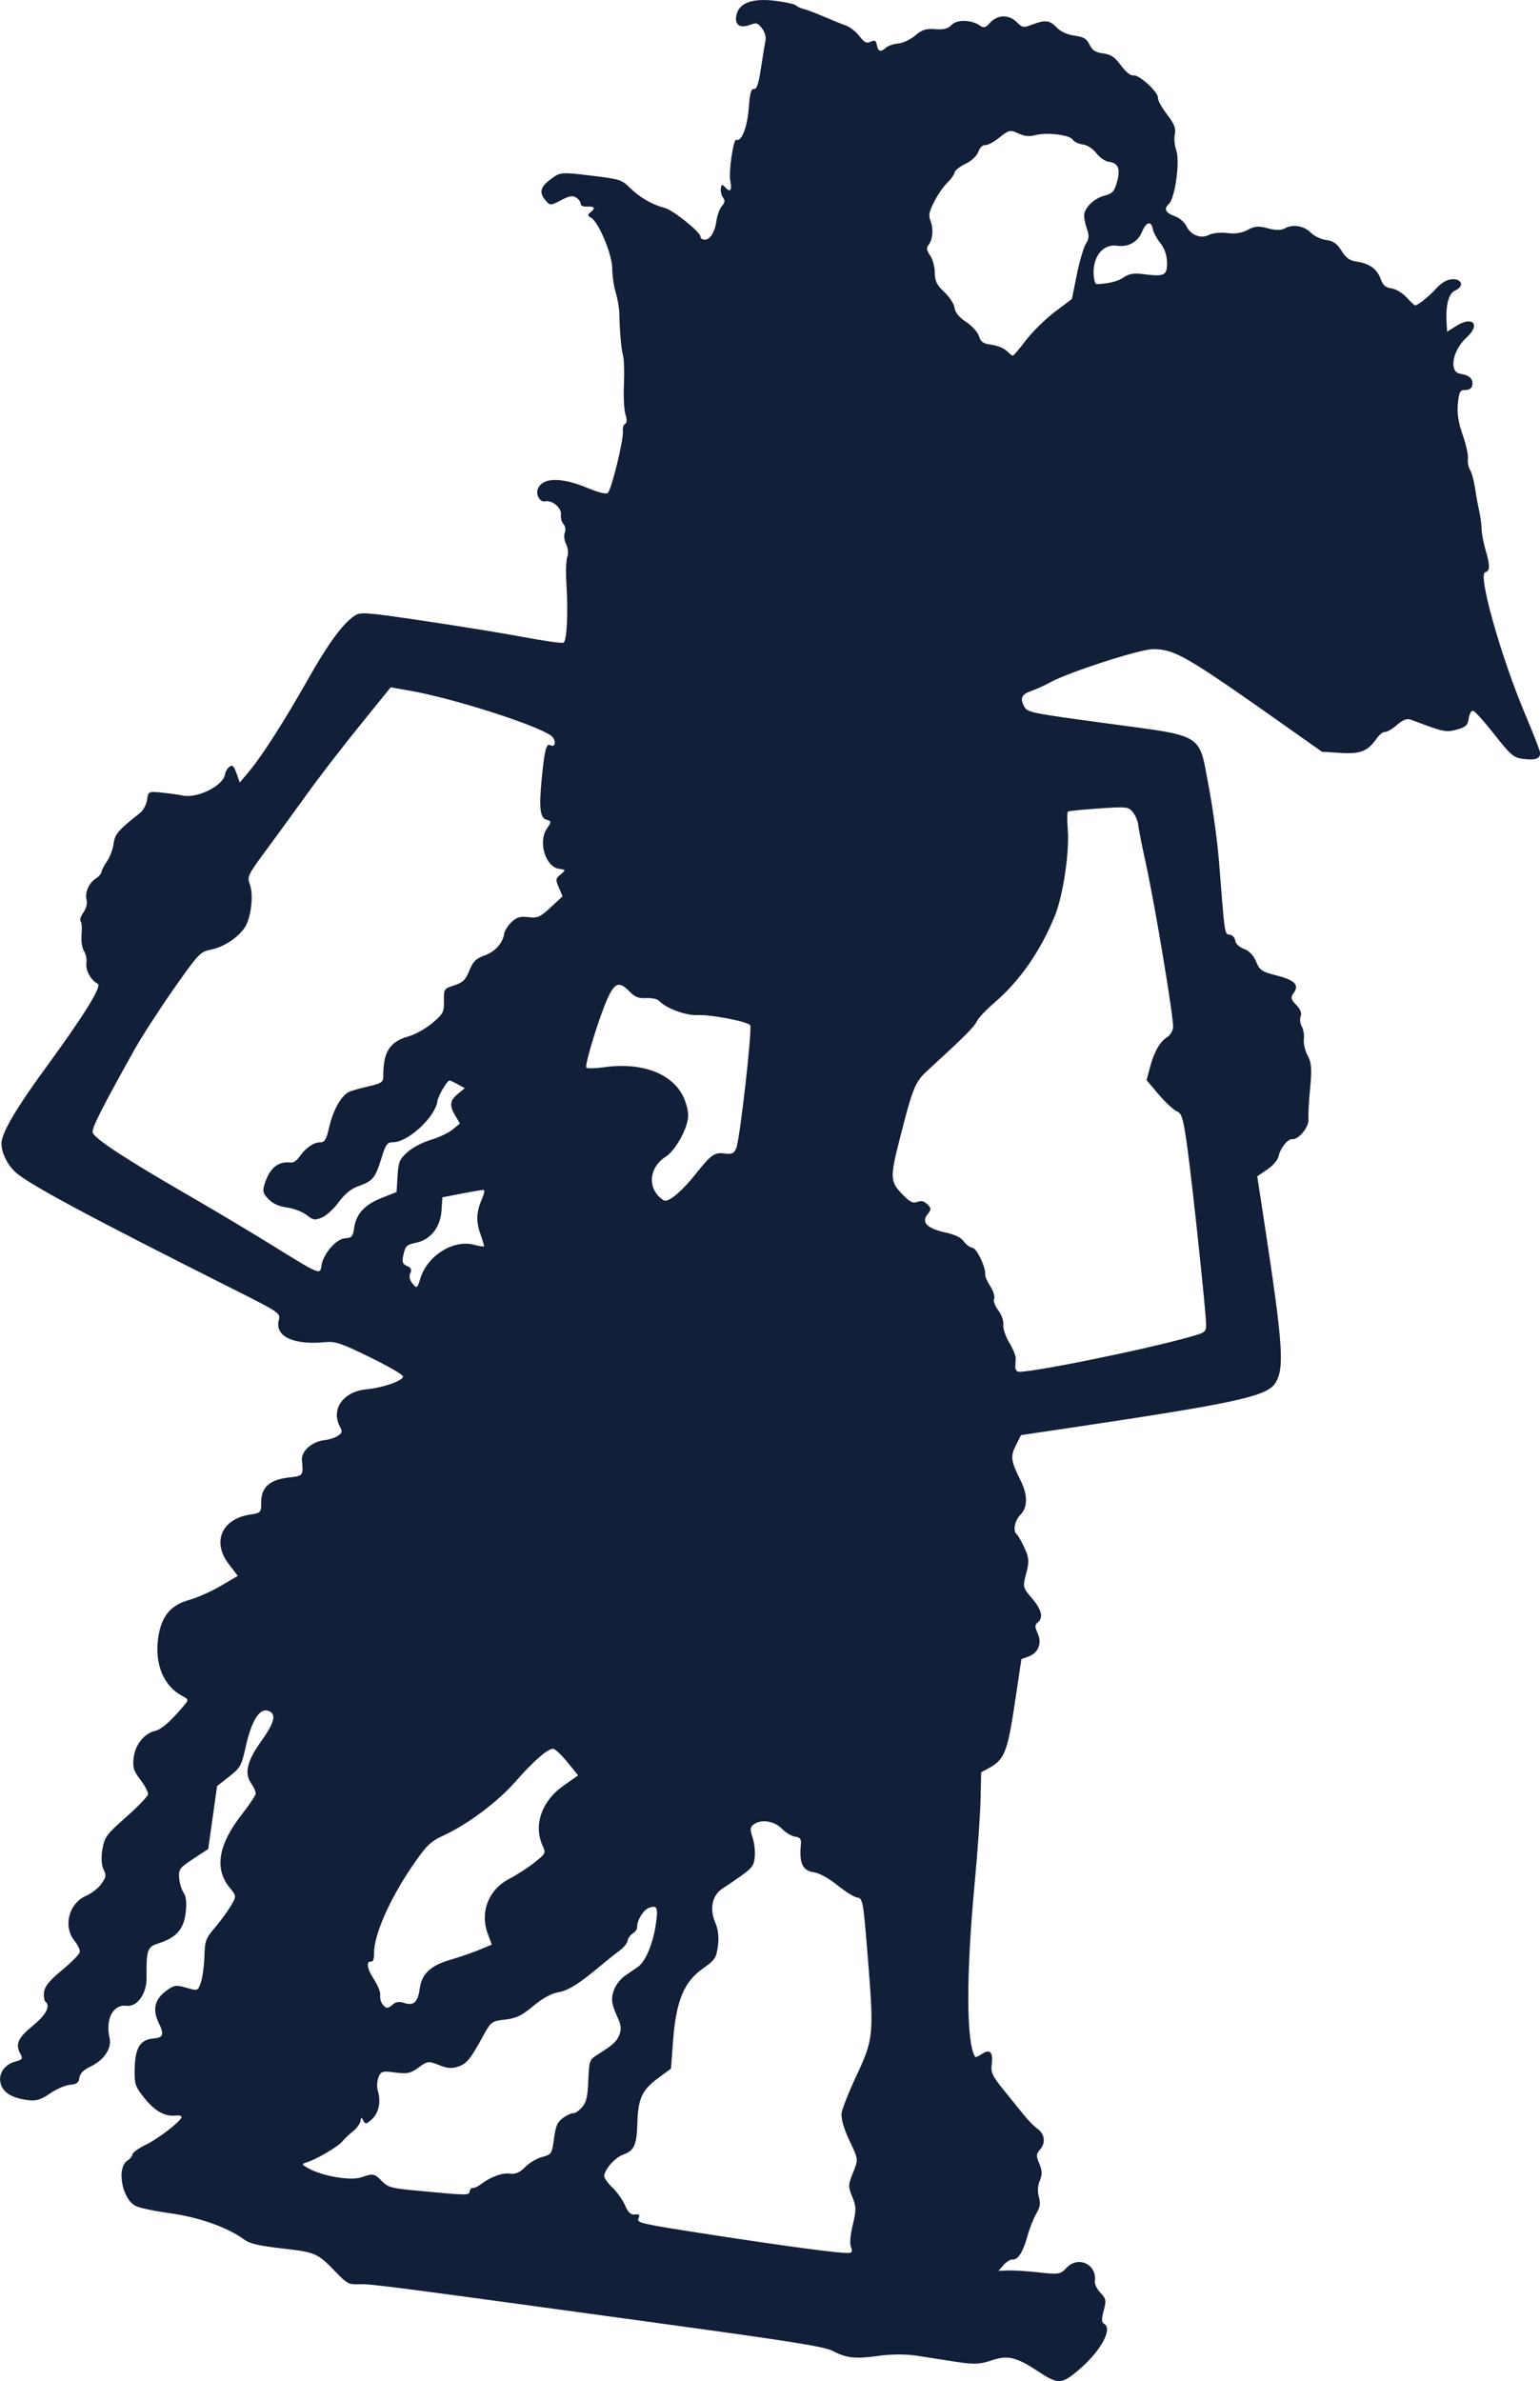 <?xml version="1.0" encoding="UTF-8"?>
<!DOCTYPE svg PUBLIC "-//W3C//DTD SVG 1.1//EN" "http://www.w3.org/Graphics/SVG/1.1/DTD/svg11.dtd">
<!-- Creator: CorelDRAW -->
<svg xmlns="http://www.w3.org/2000/svg" xml:space="preserve" width="149.011mm" height="230.26mm" version="1.1" style="shape-rendering:geometricPrecision; text-rendering:geometricPrecision; image-rendering:optimizeQuality; fill-rule:evenodd; clip-rule:evenodd"
viewBox="0 0 2084.75 3221.45"
 xmlns:xlink="http://www.w3.org/1999/xlink"
 xmlns:xodm="http://www.corel.com/coreldraw/odm/2003">
 <defs>
  <style type="text/css">
   <![CDATA[
    .fil0 {fill:#121F38;fill-rule:nonzero}
   ]]>
  </style>
 </defs>
 <g id="Layer_x0020_1">
  <path id="path1" class="fil0" d="M1190.22 3187.21c15.66,-2.24 36.47,-2.3 50.45,-0.15 13.08,2.01 36.95,5.73 53.05,8.27 24.23,3.82 32.5,3.52 48.1,-1.7 22.77,-7.63 33.78,-4.96 65.15,15.75 25.95,17.14 30.78,16.67 56.08,-5.46 27.52,-24.07 43.25,-53.46 31.92,-59.66 -3.85,-2.11 -4.06,-6.55 -0.87,-18.07 3.73,-13.46 3.22,-16.33 -4.33,-24.12 -4.71,-4.86 -8.15,-11.95 -7.63,-15.75 3.07,-22.74 -22.54,-34.9 -38.24,-18.15 -8.35,8.9 -10.55,9.27 -37.52,6.25 -15.76,-1.76 -34.53,-2.95 -41.7,-2.65l-13.05 0.56 7.04 -8.02c3.87,-4.41 9.32,-7.72 12.1,-7.34 7.14,0.96 14.33,-10.39 20.19,-31.87 2.77,-10.15 8.04,-23.61 11.73,-29.9 5.45,-9.32 6.12,-13.62 3.61,-23.07 -1.99,-7.48 -1.49,-15.32 1.4,-22.01 3.34,-7.71 3.16,-13.55 -0.68,-22.66 -4.57,-10.84 -4.43,-13.12 1.13,-19.47 7.8,-8.88 6.08,-21.19 -3.9,-28.03 -4.1,-2.81 -12.49,-11.39 -18.65,-19.07 -6.15,-7.68 -18.75,-23.26 -28,-34.63 -14.22,-17.49 -16.54,-22.7 -15.04,-33.82 2.16,-15.98 -2.67,-20.87 -13.37,-13.53 -4.4,3.02 -8.5,4.73 -9.11,3.8 -11.99,-18.17 -12.36,-109.46 -0.93,-231.38 4.09,-43.62 7.8,-96.01 8.25,-116.43l0.82 -37.13 10.42 -5.63c21.02,-11.36 25.25,-21.9 35.05,-87.27l9.03 -60.24 9.9 -3.59c13.16,-4.78 18.3,-18.32 11.97,-31.57 -3.59,-7.51 -3.7,-11.34 -0.41,-13.85 8.6,-6.55 6.39,-17.23 -6.76,-32.69 -12.98,-15.25 -13.1,-15.75 -8.23,-34.16 4.26,-16.12 3.94,-20.87 -2.33,-34.59 -4,-8.75 -8.84,-17.2 -10.77,-18.78 -5.08,-4.17 -2.28,-18.36 5.08,-25.77 10.14,-10.22 10.34,-26.75 0.54,-46.4 -13.35,-26.78 -14.13,-32.63 -6.41,-48.01l6.81 -13.57 73.74 -10.98c212.72,-31.68 257.43,-41.31 269.54,-58.08 13.86,-19.19 11.99,-49.39 -13.41,-215.69l-10 -65.47 13.66 -9.24c7.61,-5.15 14.36,-13.06 15.24,-17.87 1.94,-10.58 12.66,-23.94 18.56,-23.14 8.32,1.12 22.86,-16.7 21.88,-26.84 -0.5,-5.25 0.5,-24.15 2.23,-41.99 2.54,-26.17 1.9,-34.71 -3.3,-44.18 -3.55,-6.46 -5.88,-16.35 -5.18,-21.99 0.7,-5.64 -0.58,-13.52 -2.84,-17.52 -2.26,-4 -2.92,-10.16 -1.46,-13.7 1.68,-4.09 -0.52,-9.69 -6.03,-15.38 -7.42,-7.65 -7.92,-9.99 -3.46,-16.16 7.9,-10.94 1.56,-17.36 -23.49,-23.75 -19.78,-5.05 -22.38,-6.83 -27.4,-18.74 -3.63,-8.62 -9.31,-14.54 -16.44,-17.15 -6.39,-2.34 -11.26,-6.96 -11.78,-11.18 -0.48,-3.96 -3.85,-7.6 -7.49,-8.09 -7.05,-0.95 -6.55,2.45 -14.51,-99.28 -2.04,-26.07 -8.26,-71.42 -13.83,-100.78 -13.98,-73.75 -4.1,-67.66 -139.55,-85.96 -100.45,-13.57 -105.97,-14.68 -110,-22.11 -6.44,-11.86 -4.22,-16.8 9.78,-21.77 7.01,-2.49 18.21,-7.57 24.87,-11.29 24.42,-13.62 121.79,-45.1 139.27,-45.03 29.99,0.13 44.12,8.36 184.6,107.55l44.22 31.22 25.22 1.59c26.98,1.7 36.75,-2.2 48.9,-19.53 3.62,-5.17 8.65,-9.11 11.18,-8.77 2.53,0.34 9.8,-3.91 16.16,-9.45 8.48,-7.38 13.7,-9.26 19.53,-7.05 44.09,16.74 46.89,17.34 61.68,13.19 12.17,-3.41 14.8,-5.88 16.04,-15.04 0.81,-6.03 3.43,-10.69 5.8,-10.37 2.38,0.32 15.37,14.68 28.88,31.92 22.02,28.1 26.02,31.52 38.74,33.19 18.09,2.37 24.9,-0.69 22.74,-10.24 -0.92,-4.07 -9.96,-27.01 -20.08,-50.97 -32.52,-76.96 -64.15,-189.34 -53.83,-191.3 6.58,-1.25 6.81,-9.19 0.84,-28.98 -2.88,-9.52 -5.41,-22.8 -5.64,-29.5 -0.22,-6.71 -1.8,-18.27 -3.5,-25.69 -1.7,-7.42 -4.21,-21.21 -5.58,-30.64 -1.37,-9.43 -4.31,-20.05 -6.55,-23.59 -2.24,-3.55 -3.55,-10.45 -2.91,-15.34 0.62,-4.89 -2.6,-19.48 -7.19,-32.43 -5.66,-15.98 -7.73,-29.45 -6.42,-41.96 1.72,-16.5 2.8,-18.42 10.33,-18.47 5.3,-0.04 8.76,-2.6 9.34,-6.92 1.12,-8.29 -4.19,-13.15 -16.48,-15.07 -15.8,-2.47 -10.52,-31.74 8.9,-49.36 19.23,-17.45 7.82,-29.33 -14.55,-15.15l-12.07 7.66 -0.74 -11.72c-1.49,-23.51 2.66,-39.89 11.05,-43.68 15.07,-6.8 8.67,-18.64 -8.05,-14.87 -4.64,1.05 -12.04,6.05 -16.43,11.12 -8.78,10.12 -25.94,23.96 -29.18,23.52 -1.13,-0.15 -6.4,-5.07 -11.71,-10.92 -5.44,-5.99 -14.3,-11.27 -20.29,-12.08 -8.13,-1.1 -11.63,-4.24 -14.89,-13.38 -4.67,-13.07 -15.56,-20.62 -33.2,-23 -8.33,-1.13 -13.61,-5.04 -19.54,-14.47 -6.25,-9.95 -11.03,-13.31 -20.72,-14.57 -6.92,-0.9 -16.11,-5.22 -20.42,-9.61 -9.37,-9.53 -24.5,-12.24 -35.28,-6.31 -5.37,2.95 -12.71,2.96 -23.35,0.04 -12.38,-3.4 -17.89,-2.96 -27.22,2.16 -7.71,4.24 -17.1,5.7 -27.54,4.29 -8.71,-1.18 -19.78,-0.1 -24.61,2.39 -11.16,5.76 -24.95,0.49 -30.81,-11.77 -2.43,-5.09 -9.26,-11.02 -15.18,-13.19 -13.27,-4.85 -15.91,-10.03 -8.55,-16.8 8.38,-7.71 15.26,-57.94 9.96,-72.69 -2.33,-6.48 -3.19,-16.27 -1.91,-21.75 1.77,-7.56 -0.8,-14.04 -10.62,-26.79 -7.12,-9.25 -12.63,-19.22 -12.23,-22.16 1,-7.43 -25.49,-31.87 -33.11,-30.54 -3.86,0.67 -10.33,-4.45 -16.96,-13.44 -8.44,-11.44 -13.6,-14.93 -24.25,-16.37 -10.39,-1.4 -14.64,-4.15 -18.3,-11.81 -3.83,-8.01 -7.83,-10.41 -20.26,-12.16 -9.71,-1.36 -18.56,-5.32 -23.7,-10.59 -10.11,-10.37 -15.49,-11.14 -32.8,-4.72 -13.25,4.91 -13.78,4.83 -22.25,-3.39 -10.7,-10.4 -26.31,-9.63 -36.2,1.78 -5.4,6.23 -8.14,6.94 -13.07,3.38 -11.24,-8.12 -31.39,-8.62 -38.47,-0.95 -4.63,5.02 -10.95,6.65 -22.07,5.69 -12.2,-1.05 -18.1,0.81 -27.19,8.58 -6.38,5.46 -16.76,10.34 -23.07,10.86 -6.31,0.52 -13.76,3.05 -16.55,5.62 -6.96,6.4 -10.78,5.27 -12.35,-3.67 -1.07,-6.13 -2.64,-6.95 -8.34,-4.38 -5.68,2.56 -8.59,1.11 -15.24,-7.61 -4.52,-5.93 -12.77,-12.37 -18.33,-14.32 -5.56,-1.94 -18.85,-7.31 -29.52,-11.94 -10.68,-4.62 -23.06,-9.3 -27.52,-10.39 -4.46,-1.09 -9.07,-3.25 -10.25,-4.79 -1.18,-1.54 -13.03,-4.28 -26.35,-6.08 -31.66,-4.28 -50.45,2.06 -54.33,18.32 -3.27,13.74 4.04,19.31 18.34,13.97 8.55,-3.19 10.47,-2.62 16.1,4.77 3.51,4.61 5.72,11.53 4.91,15.37 -0.82,3.84 -3.56,20.57 -6.1,37.17 -3.5,22.9 -5.83,30.03 -9.65,29.51 -3.95,-0.53 -5.48,5.12 -7.1,26.12 -1.98,25.63 -9.91,45.87 -16.68,42.56 -4.01,-1.96 -10.69,42.7 -8.3,55.53 2.45,13.16 0,16.29 -6.89,8.81 -4.16,-4.52 -5.12,-4.25 -5.92,1.66 -0.52,3.88 0.8,9.35 2.93,12.15 3.07,4.03 2.73,6.49 -1.58,11.69 -3.01,3.62 -6.26,12.5 -7.24,19.72 -2.11,15.65 -9.23,26.57 -16.66,25.57 -2.95,-0.4 -5.18,-2.14 -4.95,-3.87 0.77,-5.7 -37.12,-36.25 -48.53,-39.12 -16.66,-4.19 -34.17,-14.31 -47.1,-27.21 -11,-10.97 -13.36,-11.71 -52.63,-16.45 -40.13,-4.84 -41.41,-4.74 -53.81,4.29 -14.79,10.78 -16.87,18.43 -7.89,29.06 6.26,7.41 6.89,7.41 21.17,-0.1 11.29,-5.94 16.18,-6.69 20.97,-3.23 3.44,2.48 6.01,6.3 5.71,8.48 -0.3,2.25 3.53,3.74 8.87,3.45 10.2,-0.56 11.54,2.21 3.89,8.04 -3.7,2.82 -3.43,4.48 1.13,6.98 10.18,5.57 28.67,49.65 28.73,68.47 0.03,9.48 2.15,24.25 4.72,32.81 2.57,8.57 4.77,21.47 4.89,28.68 0.41,23.68 2.46,46.86 5.03,56.85 1.39,5.4 1.92,23.12 1.17,39.38 -0.75,16.26 0.21,34.37 2.12,40.26 2.25,6.94 2.07,11.34 -0.52,12.49 -2.2,0.98 -3.56,5.4 -3.02,9.81 1.33,10.92 -15.5,79.8 -20.42,83.59 -2.52,1.93 -12.2,-0.39 -26.61,-6.4 -35.94,-14.97 -60.66,-14.92 -67.79,0.15 -3.79,8.03 2.44,19.36 9.7,17.64 9.12,-2.16 22.43,8.92 21.25,17.68 -0.6,4.47 0.95,10.36 3.45,13.08 2.5,2.72 3.3,7.97 1.78,11.67 -1.52,3.7 -0.67,10.79 1.89,15.74 2.56,4.96 3.28,12.48 1.59,16.7 -1.69,4.23 -2.28,20.22 -1.32,35.56 2.57,40.83 0.7,78.73 -3.99,80.82 -2.18,0.97 -25.84,-2.34 -52.58,-7.37 -26.74,-5.03 -87.58,-14.93 -135.2,-22 -80.74,-11.99 -87.16,-12.46 -95.2,-6.95 -16.14,11.07 -35.4,37.36 -62.73,85.67 -32,56.56 -62.39,104.06 -79.91,124.92l-12.49 14.88 -4.49 -12.56c-3.52,-9.86 -5.57,-11.73 -9.55,-8.7 -2.79,2.12 -5.44,6.61 -5.89,9.97 -2.11,15.65 -38.11,33.51 -58.06,28.81 -3.98,-0.94 -15.94,-2.61 -26.58,-3.73 -19.1,-2 -19.36,-1.88 -20.9,9.52 -0.89,6.62 -5.18,14.4 -10.05,18.25 -29.34,23.19 -33.57,28.15 -35.39,41.5 -1.01,7.5 -4.97,18.02 -8.76,23.39 -3.8,5.37 -7.18,11.85 -7.53,14.4 -0.34,2.55 -3.57,6.47 -7.17,8.72 -9.62,6.01 -15.45,18.72 -13.17,28.68 1.32,5.73 -0.18,11.86 -4.38,17.91 -3.51,5.06 -5.13,10.23 -3.59,11.49 1.54,1.26 2.13,9.29 1.31,17.84 -0.82,8.55 0.62,18.61 3.2,22.37 2.58,3.75 4.09,11.23 3.36,16.62 -1.31,9.7 6.17,23.25 15.29,27.73 6.18,3.03 -17.93,42 -70.21,113.54 -38.34,52.45 -57.83,84.96 -59.83,99.83 -1.6,11.84 6.05,29.34 17.83,40.8 16.16,15.71 97.04,59.21 296.87,159.65 61.78,31.05 62.91,31.83 60.48,41.35 -5.58,21.83 19.33,33.83 62,29.88 14.86,-1.38 21.03,0.67 61.67,20.46 24.83,12.09 44.91,23.79 44.61,26 -0.81,5.97 -27.35,15.16 -49.99,17.31 -30.85,2.92 -47.84,26.64 -35.79,49.97 3.88,7.51 3.58,8.92 -2.69,13.04 -3.87,2.54 -11.88,5.1 -17.78,5.69 -16.91,1.69 -31.92,15 -30.71,27.24 2.05,20.84 1.79,21.19 -17.82,23.33 -25.53,2.79 -37.27,13.17 -37.29,32.97 -0.01,14.64 -0.21,14.86 -15.55,17.29 -37.99,6 -51.25,36.84 -28.61,66.54l12.43 16.31 -22.99 13.51c-12.65,7.43 -31.9,15.99 -42.78,19.02 -25.93,7.22 -38.21,22.64 -42.2,52.98 -4.47,34.08 7.77,63.33 32,76.46 9.87,5.35 9.89,5.44 2.21,14.55 -17.03,20.21 -29.53,31.13 -37.86,33.07 -14.85,3.46 -26.85,18.13 -29.23,35.7 -1.79,13.27 -0.32,18.29 8.96,30.46 6.11,8.02 10.79,16.91 10.4,19.76 -0.39,2.85 -13.74,16.71 -29.67,30.79 -26.61,23.52 -29.22,27.05 -32.06,43.38 -1.89,10.88 -1.35,21.41 1.39,27.15 4.04,8.46 3.76,10.4 -2.86,19.84 -4.04,5.76 -13.09,12.89 -20.13,15.86 -23.91,10.07 -32.19,41.56 -16.12,61.33 4.31,5.31 7.52,12.03 7.12,14.94 -0.39,2.91 -11.12,13.87 -23.83,24.36 -16.91,13.94 -23.5,21.91 -24.55,29.65 -0.79,5.82 0.08,11.82 1.93,13.34 7.11,5.84 0.66,17.92 -17.5,32.74 -19.83,16.18 -23.59,24.67 -16.63,37.51 3.82,7.04 3.18,8.02 -7.06,10.79 -14.93,4.03 -23.32,17.22 -19.34,30.4 3.52,11.66 15.39,18.81 35.81,21.57 11.91,1.61 18.14,-0.2 31,-9.01 8.85,-6.06 21.12,-11.34 27.25,-11.73 8.59,-0.54 11.42,-2.7 12.33,-9.38 0.79,-5.88 5.65,-10.79 15.09,-15.24 18.24,-8.59 29.03,-24.69 25.81,-38.5 -5.98,-25.64 4.81,-46.11 23,-43.65 14.11,1.91 27.19,-16.22 27.01,-37.44 -0.32,-38.36 0.95,-42.14 15.81,-46.91 24.35,-7.82 34.33,-18.92 37.14,-41.31 1.64,-13.13 0.71,-22.29 -2.79,-27.39 -2.89,-4.22 -5.62,-13.31 -6.05,-20.2 -0.73,-11.54 0.78,-13.56 19.3,-25.7l20.09 -13.17 6 -42.61 5.99 -42.61 16.29 -12.72c15.32,-11.96 16.66,-14.4 22.63,-41.07 7.65,-34.19 18.26,-51.41 29.69,-48.17 12.25,3.46 9.7,15.41 -8.78,41.18 -19.33,26.97 -23.29,43.75 -13.54,57.42 3.63,5.08 6.31,11.32 5.97,13.87 -0.34,2.54 -8.64,14.89 -18.43,27.43 -32.29,41.36 -37.81,73.81 -16.91,99.38 9.41,11.52 9.42,11.65 1.76,24.73 -4.24,7.23 -13.87,20.4 -21.41,29.26 -12.77,15.01 -13.75,17.7 -14.45,39.46 -0.41,12.84 -2.56,28.6 -4.77,35.01 -3.96,11.51 -4.22,11.6 -19.72,7.09 -14.18,-4.13 -16.91,-3.65 -28.14,4.91 -14.74,11.23 -17.78,24.88 -9.39,42.21 7.91,16.35 6.63,20.42 -6.77,21.53 -17.97,1.47 -24.85,12.26 -25.57,40.09 -0.56,21.63 0.55,25.02 13.4,40.89 14.27,17.63 27.86,25.09 42.48,23.3 4.49,-0.55 7.9,0.43 7.58,2.16 -1.06,5.79 -31.61,29.31 -48.82,37.59 -9.34,4.5 -17.26,10.23 -17.6,12.74 -0.34,2.51 -3.37,6.28 -6.74,8.39 -15.07,9.41 -7.8,51.28 10.64,61.3 4.91,2.67 25.77,7.12 46.36,9.91 38.86,5.25 78.02,18.99 99.98,35.08 8.51,6.23 18.99,8.76 52.44,12.65 45.62,5.31 47.71,6.23 72.73,32.15 14.98,15.52 17.67,16.92 31.42,16.29 15.34,-0.7 38.43,2.3 412.97,53.69 177.13,24.3 216.97,30.7 228.49,36.72 18.5,9.66 30.72,10.89 62.64,6.33l-0 -0.01zm-229.14 -164.01c-93.84,-14.52 -99.63,-15.82 -96.83,-21.74 2.34,-4.96 1.35,-6.1 -4.66,-5.37 -5.71,0.7 -9.1,-2.43 -13.43,-12.4 -3.18,-7.33 -10.96,-18.23 -17.28,-24.22 -6.32,-5.99 -11.25,-13.04 -10.95,-15.67 1.09,-9.6 14.87,-24.9 26.01,-28.88 14.61,-5.22 18.05,-12.88 18.85,-42.06 0.92,-33.21 6.28,-45.09 27.43,-60.74l18.12 -13.4 2.87 -38.06c4.02,-53.34 14.65,-79.18 39.94,-97.08 16.85,-11.93 18.54,-14.44 20.74,-30.82 1.53,-11.34 0.32,-22.56 -3.31,-30.83 -8.35,-19.03 -4.79,-37.23 9.1,-46.54 41.06,-27.52 42.15,-28.56 43.95,-41.88 0.97,-7.19 -0.24,-19.33 -2.69,-26.96 -3.88,-12.09 -3.68,-14.45 1.54,-18.3 10.02,-7.39 27.76,-4.61 38.02,5.96 5.09,5.25 13.16,10.07 17.93,10.71 6.47,0.87 8.46,3.28 7.83,9.46 -2.7,26.59 2.04,36.69 18.27,38.9 6.6,0.89 19.78,8.24 31.01,17.26 10.75,8.64 22.7,16.13 26.55,16.65 8.14,1.1 8.45,2.94 15.37,89.86 7.55,94.85 6.73,102.71 -15.72,150.47 -10.41,22.15 -19.61,45.31 -20.44,51.48 -0.93,6.86 2.99,20.81 10.09,35.91 13.09,27.84 12.9,25.84 4.44,46.96 -5.58,13.94 -5.59,17.29 -0.03,30.47 5.37,12.74 5.47,17.95 0.72,37.28 -3.38,13.77 -4.39,25.51 -2.59,30.32 2.36,6.34 1.7,7.92 -3.45,8.2 -11.67,0.63 -86.46,-9.33 -187.41,-24.95l0 0zm-443.81 -71.99c-10.34,-10.67 -11.95,-10.97 -28.29,-5.4 -14.32,4.88 -52.44,-1.59 -71.32,-12.11 -9.66,-5.39 -9.86,-5.98 -2.64,-8.11 12.74,-3.77 42.92,-21.4 48.26,-28.19 2.73,-3.47 9.19,-9.64 14.37,-13.71 5.17,-4.07 9.83,-10.36 10.35,-13.98 0.81,-5.61 1.38,-5.7 3.89,-0.58 2.51,5.12 4.18,4.88 11.38,-1.68 9.42,-8.58 12.72,-23.66 8.34,-38.16 -1.6,-5.3 -1.27,-13.74 0.74,-18.75 3.33,-8.33 5.29,-8.9 22.66,-6.55 16.1,2.18 20.96,1.14 31.67,-6.76 11.92,-8.79 13.51,-8.99 27.38,-3.4 11.31,4.56 17.26,5.11 25.68,2.37 11.91,-3.86 16.93,-9.94 34.01,-41.16 10.91,-19.94 11.76,-20.59 30.08,-22.65 14.85,-1.67 22.91,-5.55 37.95,-18.26 11.99,-10.13 24.52,-17.05 33.66,-18.6 13.84,-2.33 28.61,-11.61 58.65,-36.87 7.36,-6.19 18.19,-14.77 24.06,-19.07 5.87,-4.3 11.03,-10.54 11.48,-13.87 0.45,-3.33 3.6,-7.78 6.99,-9.91 3.39,-2.12 6.06,-5.75 5.92,-8.06 -0.55,-9.1 8.14,-23.61 15.88,-26.5 11.36,-4.24 12.83,-0.55 9.25,23.24 -3.88,25.76 -13.92,49.42 -23.93,56.41 -4.19,2.92 -12.37,8.58 -18.19,12.57 -5.82,3.99 -12.44,12.89 -14.73,19.77 -4.07,12.29 -3.06,18.14 6.86,39.84 3.08,6.73 3.37,13.51 0.85,19.82 -3.76,9.4 -8.25,13.46 -30.08,27.2 -10.48,6.6 -10.86,7.67 -12.04,34.68 -1,22.71 -2.58,29.43 -8.56,36.33 -4.03,4.65 -9.26,8.2 -11.6,7.89 -2.35,-0.32 -8.57,2.5 -13.83,6.25 -7.87,5.62 -10.08,10.61 -12.45,28.15 -2.81,20.78 -3.22,21.41 -16.07,24.85 -7.25,1.94 -17.65,8.12 -23.1,13.74 -7.05,7.25 -12.94,9.8 -20.36,8.8 -10.56,-1.43 -25.86,4.14 -39.32,14.3 -4.04,3.05 -9,5.32 -11.02,5.05 -2.02,-0.27 -3.99,1.9 -4.39,4.84 -0.74,5.49 -2.47,5.44 -80.19,-2.04 -25.4,-2.45 -30.88,-4.12 -38.23,-11.7l-0 0zm0.3 -239.98c-2.09,-2.75 -3.38,-8.16 -2.86,-12.03 0.52,-3.87 -3.24,-13.35 -8.36,-21.06 -9.46,-14.25 -11.17,-25.22 -3.77,-24.22 2.54,0.34 3.99,-4.03 3.83,-11.62 -0.5,-23.47 20.91,-72.46 50.81,-116.26 20.23,-29.65 24.96,-34.28 44,-43.12 32.28,-14.99 72.94,-45.52 96.6,-72.51 24.69,-28.18 44.51,-45.32 51.33,-44.4 2.65,0.36 11.26,8.59 19.13,18.3l14.32 17.65 -20.18 14.24c-29.6,20.89 -40.66,53.77 -27.51,81.83 4.2,8.96 3.63,10.03 -11.67,22.11 -8.84,6.99 -23.94,16.72 -33.54,21.64 -28.32,14.5 -40.38,45.11 -29.37,74.56l5.44 14.56 -16.76 7c-9.22,3.85 -26.6,9.85 -38.62,13.33 -27.54,7.97 -39.47,19.09 -42.21,39.33 -2.47,18.31 -8.34,23.67 -21.1,19.28 -6.19,-2.13 -11.45,-1.47 -15.11,1.9 -6.73,6.19 -9.36,6.1 -14.39,-0.5l0 -0zm856.89 -862.43c0.18,-2.89 0.44,-7.95 0.57,-11.24 0.13,-3.29 -3.87,-12.89 -8.89,-21.32 -5.02,-8.43 -8.6,-19.31 -7.94,-24.17 0.66,-4.86 -2.47,-13.64 -6.94,-19.51 -4.47,-5.87 -6.97,-12.81 -5.54,-15.42 1.43,-2.61 -0.81,-10.11 -4.98,-16.68 -4.16,-6.56 -7.33,-13.71 -7.04,-15.88 1.24,-9.2 -11.3,-35.65 -17.28,-36.46 -3.52,-0.47 -8.79,-4.35 -11.71,-8.6 -3.55,-5.18 -11.92,-9.2 -25.27,-12.14 -24.52,-5.41 -32.55,-13.72 -23.73,-24.56 5.24,-6.43 5.21,-8.13 -0.24,-13.44 -4.48,-4.37 -8.3,-5.3 -13.6,-3.32 -5.74,2.14 -9.79,0.33 -18.26,-8.15 -19.06,-19.08 -19.32,-23.26 -4.95,-79.61 16.83,-65.99 20.34,-74.65 36.14,-89.14 51.19,-46.94 63.95,-59.67 67.66,-67.53 2.03,-4.3 12.45,-15.34 23.15,-24.52 34.76,-29.84 62.23,-69.13 82.21,-117.56 11.27,-27.34 20.17,-86.83 17.63,-117.93 -0.99,-12.11 -0.88,-22.71 0.23,-23.57 1.12,-0.85 19.89,-2.76 41.71,-4.23 38.21,-2.59 39.91,-2.4 46.07,4.88 3.51,4.16 6.87,12.13 7.46,17.71 0.59,5.58 5.14,28.6 10.11,51.15 12.63,57.35 38.42,212.44 37.03,222.71 -0.63,4.68 -4.03,10.31 -7.54,12.5 -10.03,6.26 -18.04,19.98 -23.42,40.11l-4.95 18.53 16.57 19.5c9.11,10.73 20.14,20.93 24.51,22.68 6.82,2.73 8.9,10.27 14.69,53.3 6.97,51.84 23.87,211.1 24.73,233.01 0.47,12.02 -0.19,12.63 -19.86,18.27 -62.56,17.94 -226.88,51.09 -235.13,47.44 -1.93,-0.85 -3.36,-3.92 -3.18,-6.81l-0 -0zm-819.03 -126.19c2.3,-4.87 1.1,-7.52 -4.42,-9.8 -6.23,-2.56 -7.07,-5.39 -4.72,-15.94 2.47,-11.05 4.72,-13.17 16.28,-15.36 19.85,-3.75 33.52,-20.68 35.09,-43.47l1.25 -18.15 26.64 -5.16c14.65,-2.84 27.85,-5 29.34,-4.8 1.48,0.2 0.44,5.51 -2.32,11.8 -7.66,17.45 -8.32,30.45 -2.4,47.33 2.97,8.45 5.29,16.11 5.17,17 -0.12,0.9 -6.3,0 -13.74,-1.99 -27.7,-7.43 -62.92,14.61 -72.48,45.34 -4.36,14.01 -4.71,14.25 -10.68,7.18 -3.89,-4.61 -5,-9.78 -3.01,-13.99l-0 0zm-187.5 -38.15c-27.48,-17.06 -79.6,-48.12 -115.81,-69.01 -82.63,-47.67 -124.82,-75.42 -126.69,-83.34 -1.35,-5.7 11.28,-30.72 56.18,-111.29 9.59,-17.21 33.45,-54.17 53.03,-82.13 33.84,-48.33 36.35,-50.99 50.84,-53.89 16.98,-3.39 35.63,-15.45 45.51,-29.41 8.6,-12.16 12.62,-43.68 7.42,-58.25 -4.06,-11.37 -3.56,-12.42 22.75,-48.1 14.79,-20.06 39.58,-54.09 55.07,-75.62 15.49,-21.53 47.19,-62.63 70.43,-91.34l42.25 -52.19 26.81 4.74c57.74,10.2 169.6,45.84 190.16,60.59 7.39,5.3 6.65,17.04 -0.82,12.95 -5.53,-3.03 -7.94,6.46 -11.81,46.45 -3.68,38.1 -2.1,51.92 6.21,54.28 7.33,2.08 7.37,2.69 0.76,12.42 -12.11,17.81 -1.68,51.69 16.68,54.16 9.15,1.24 9.23,1.51 2.11,7.51 -7.03,5.93 -7.14,6.79 -2.43,17.95l4.95 11.73 -16.13 15.02c-14.03,13.07 -17.94,14.78 -30.09,13.14 -10.72,-1.45 -16.04,0.12 -22.87,6.75 -4.9,4.75 -9.31,11.64 -9.81,15.31 -1.74,12.87 -12.42,24.81 -26.69,29.81 -11.62,4.08 -15.59,8.03 -20.57,20.44 -5.03,12.55 -8.79,16.23 -20.4,19.96 -13.94,4.48 -14.23,4.91 -13.99,21.05 0.22,15.36 -0.85,17.41 -15.76,30.01 -8.8,7.44 -23.32,15.56 -32.27,18.04 -25.5,7.07 -34.31,21.13 -34.07,54.29 0.06,7.58 -2.81,9.41 -21.12,13.51 -11.65,2.61 -23.59,6.18 -26.53,7.93 -10.15,6.04 -20.15,24.21 -25.25,45.86 -4.39,18.65 -6.25,21.73 -13.14,21.78 -8.69,0.06 -19.85,8.12 -28.12,20.29 -2.87,4.22 -7.64,7.37 -10.62,7.02 -17.3,-2.07 -28.48,6.69 -35.46,27.78 -3.55,10.73 -2.89,13.73 4.79,21.65 6.08,6.27 14.12,9.9 25.28,11.41 9,1.22 20.83,5.73 26.28,10.04 8.99,7.09 10.92,7.43 20.63,3.61 5.89,-2.32 16.2,-11.72 22.9,-20.88 8.29,-11.33 17,-18.34 27.24,-21.91 18.85,-6.58 22.39,-10.93 30.64,-37.64 5.83,-18.87 7.76,-21.52 15.77,-21.57 20.47,-0.12 57.13,-34.14 60.05,-55.73 1.01,-7.51 13.47,-28.31 16.69,-27.87 0.83,0.11 5.75,2.51 10.94,5.33l9.43 5.12 -9 7.31c-11.32,9.19 -12.23,15.82 -4.1,29.62l6.44 10.93 -9.95 8.18c-5.47,4.5 -18.76,10.75 -29.53,13.91 -10.77,3.15 -24.98,10.63 -31.59,16.63 -10.81,9.81 -12.14,13.05 -13.35,32.41l-1.34 21.51 -20.86 8.32c-22.93,9.15 -34.09,21.63 -36.72,41.07 -1.46,10.8 -3.17,12.66 -12.16,13.22 -12.07,0.76 -29.89,21.52 -32.02,37.32 -1.68,12.41 -1.89,12.32 -67.16,-28.2l-0 -0zm521.14 -68.94c-12.37,-16.24 -6.89,-38.7 12.39,-50.74 9.63,-6.02 22.78,-26.27 27.86,-42.9 3.39,-11.11 2.99,-18.33 -1.77,-31.99 -12.36,-35.46 -55.53,-53.6 -109.56,-46.03 -12.24,1.72 -23.14,1.94 -24.24,0.5 -2.64,-3.47 18.31,-71.32 29.24,-94.66 9.69,-20.71 15.66,-22.26 29.75,-7.73 6.84,7.05 11.7,8.89 22.07,8.36 7.32,-0.37 15.06,1.23 17.2,3.56 9.49,10.32 36.2,20.23 52.52,19.49 18.25,-0.83 67.13,8.59 71.01,13.68 3.09,4.06 -13.83,153.74 -18.78,166.12 -2.98,7.45 -5.79,8.77 -15.82,7.42 -13.72,-1.85 -18.22,1.36 -39.59,28.27 -17.17,21.62 -34.37,36.44 -41.21,35.52 -2.65,-0.36 -7.64,-4.35 -11.08,-8.87l0 0zm473.65 -1140.85c-3.52,-3.49 -12.72,-7.2 -20.44,-8.25 -11.41,-1.54 -14.6,-3.72 -16.97,-11.58 -1.61,-5.32 -9.48,-14.02 -17.49,-19.33 -9.57,-6.34 -14.93,-12.89 -15.62,-19.08 -0.58,-5.19 -6.83,-14.78 -13.88,-21.33 -10.11,-9.39 -12.83,-14.94 -12.86,-26.28 -0.02,-7.91 -2.91,-18.41 -6.43,-23.34 -4.52,-6.34 -5.17,-10.42 -2.21,-13.94 5.84,-6.96 7.17,-21.66 2.94,-32.49 -2.97,-7.62 -2.19,-11.93 4.68,-25.77 4.54,-9.14 12.54,-20.78 17.77,-25.86 5.24,-5.08 9.82,-11.47 10.19,-14.21 0.37,-2.74 6.9,-7.93 14.52,-11.54 8.18,-3.88 15.32,-10.57 17.45,-16.35 2.04,-5.54 6.08,-9.45 9.3,-9.02 3.13,0.42 11.82,-4.19 19.31,-10.25 12.67,-10.25 14.45,-10.64 25.48,-5.59 8.64,3.96 15,4.59 23.48,2.34 15.39,-4.09 46.32,-0.29 50.36,6.19 1.75,2.81 7.86,5.73 13.58,6.5 6.19,0.84 13.59,5.61 18.32,11.81 4.36,5.72 11.93,10.95 16.82,11.61 12.84,1.73 16,9.37 11.17,26.98 -3.59,13.09 -6.08,15.88 -16.74,18.73 -13.85,3.7 -26.31,15.18 -27.7,25.52 -0.5,3.69 1.04,12.16 3.42,18.83 3.5,9.82 3.27,13.81 -1.27,21.01 -3.08,4.89 -8.57,23.66 -12.21,41.71l-6.62 32.82 -23.24 17.55c-12.78,9.65 -30.39,26.98 -39.14,38.5 -8.75,11.52 -16.73,20.84 -17.74,20.7 -1.01,-0.14 -4.71,-3.11 -8.23,-6.6l0 0zm118.2 -98.77c-3.37,-26.3 10.8,-46.17 30.97,-43.44 15.52,2.1 28.41,-4.98 34.01,-18.66 5.56,-13.62 12.61,-15.66 14.6,-4.24 0.82,4.67 5.45,13.37 10.29,19.34 5.67,6.98 8.89,16.36 9.04,26.32 0.27,17.69 -3.44,19.43 -33.09,15.52 -11.47,-1.51 -19.03,-0.19 -25.58,4.49 -7.62,5.44 -20.93,8.76 -36.77,9.17 -1.31,0.03 -2.87,-3.79 -3.47,-8.49l0 0z"/>
 </g>
</svg>
